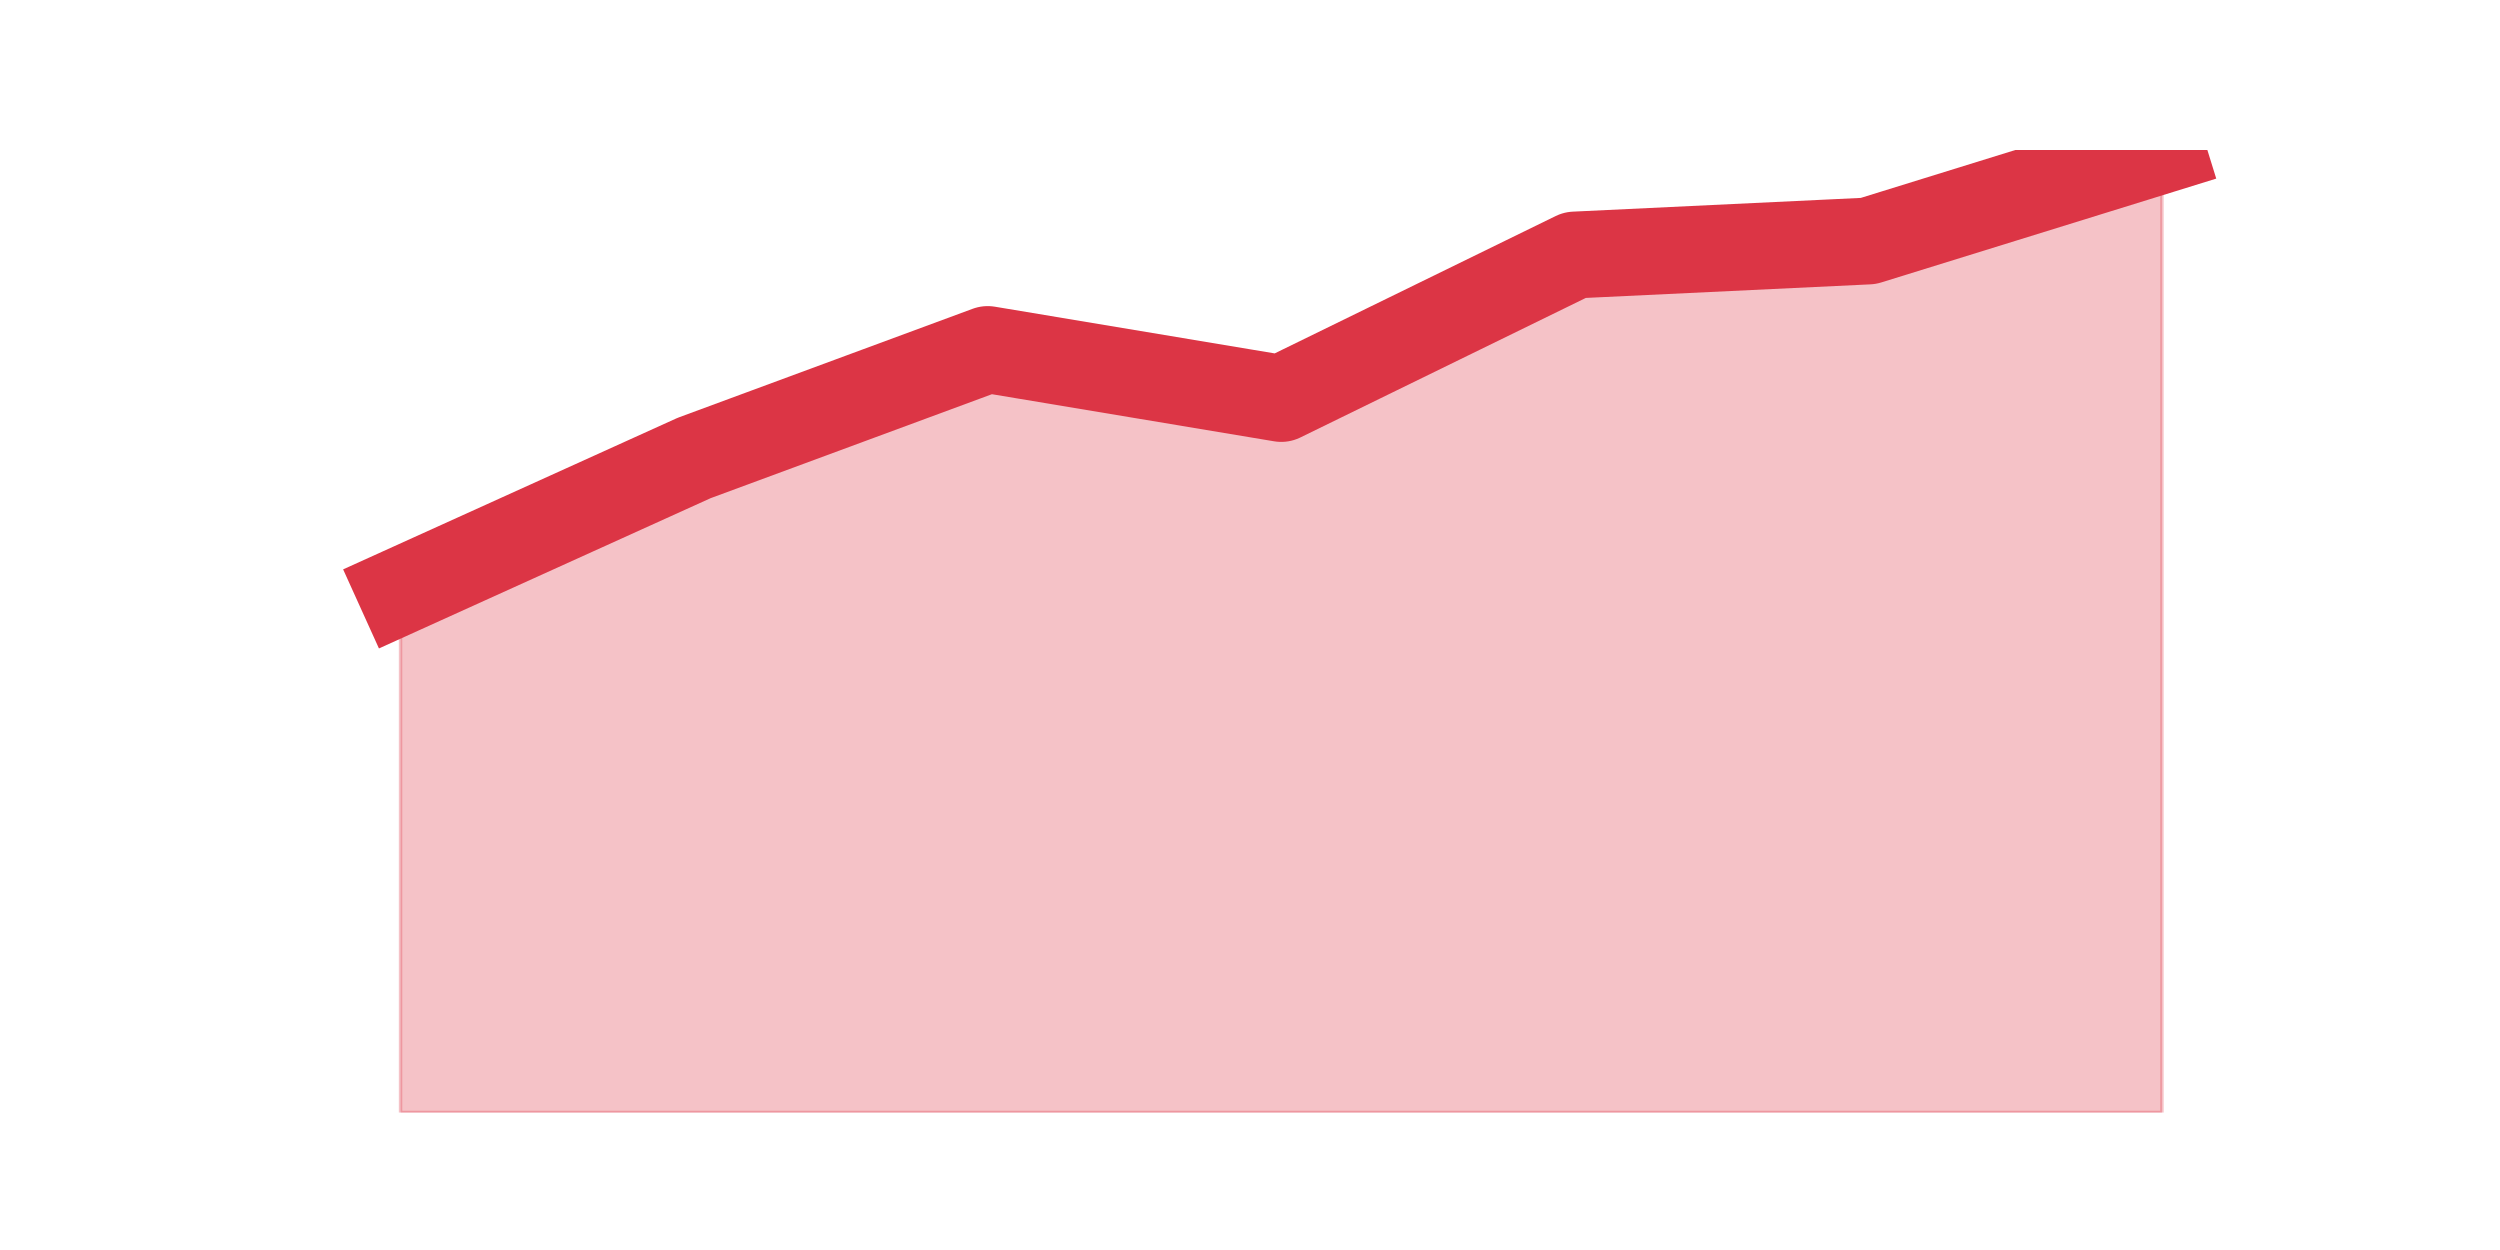 <?xml version="1.0" encoding="utf-8" standalone="no"?>
<!DOCTYPE svg PUBLIC "-//W3C//DTD SVG 1.1//EN"
  "http://www.w3.org/Graphics/SVG/1.1/DTD/svg11.dtd">
<svg height="360pt" version="1.1" viewBox="0 0 720 360" width="720pt" xmlns="http://www.w3.org/2000/svg" xmlns:xlink="http://www.w3.org/1999/xlink">
 <defs>
  <style type="text/css">*{stroke-linecap:butt;stroke-linejoin:round;}</style>
 </defs>
 <g id="figure_1">
  <g id="patch_1">
   <path d="M 0 360 
L 720 360 
L 720 0 
L 0 0 
z
" style="fill:none;"/>
  </g>
  <g id="axes_1">
   <g id="matplotlib.axis_1"/>
   <g id="matplotlib.axis_2"/>
   <g id="PolyCollection_1">
    <defs>
     <path d="M 115.364 -189.792 
L 115.364 -39.6 
L 199.909 -39.6 
L 284.455 -39.6 
L 369 -39.6 
L 453.545 -39.6 
L 538.091 -39.6 
L 622.636 -39.6 
L 622.636 -316.8 
L 622.636 -316.8 
L 538.091 -290.592 
L 453.545 -286.56 
L 369 -245.232 
L 284.455 -259.344 
L 199.909 -228.096 
L 115.364 -189.792 
z
" id="ma35cce841b" style="stroke:#dc3545;stroke-opacity:0.3;"/>
    </defs>
    <g clip-path="url(#p8ee7ee1a9d)">
     <use style="fill:#dc3545;fill-opacity:0.3;stroke:#dc3545;stroke-opacity:0.3;" x="0" xlink:href="#ma35cce841b" y="360"/>
    </g>
   </g>
   <g id="line2d_1">
    <path clip-path="url(#p8ee7ee1a9d)" d="M 115.364 170.208 
L 199.909 131.904 
L 284.455 100.656 
L 369 114.768 
L 453.545 73.44 
L 538.091 69.408 
L 622.636 43.2 
" style="fill:none;stroke:#dc3545;stroke-linecap:square;stroke-width:25;"/>
   </g>
  </g>
 </g>
 <defs>
  <clipPath id="p8ee7ee1a9d">
   <rect height="277.2" width="558" x="90" y="43.2"/>
  </clipPath>
 </defs>
</svg>
